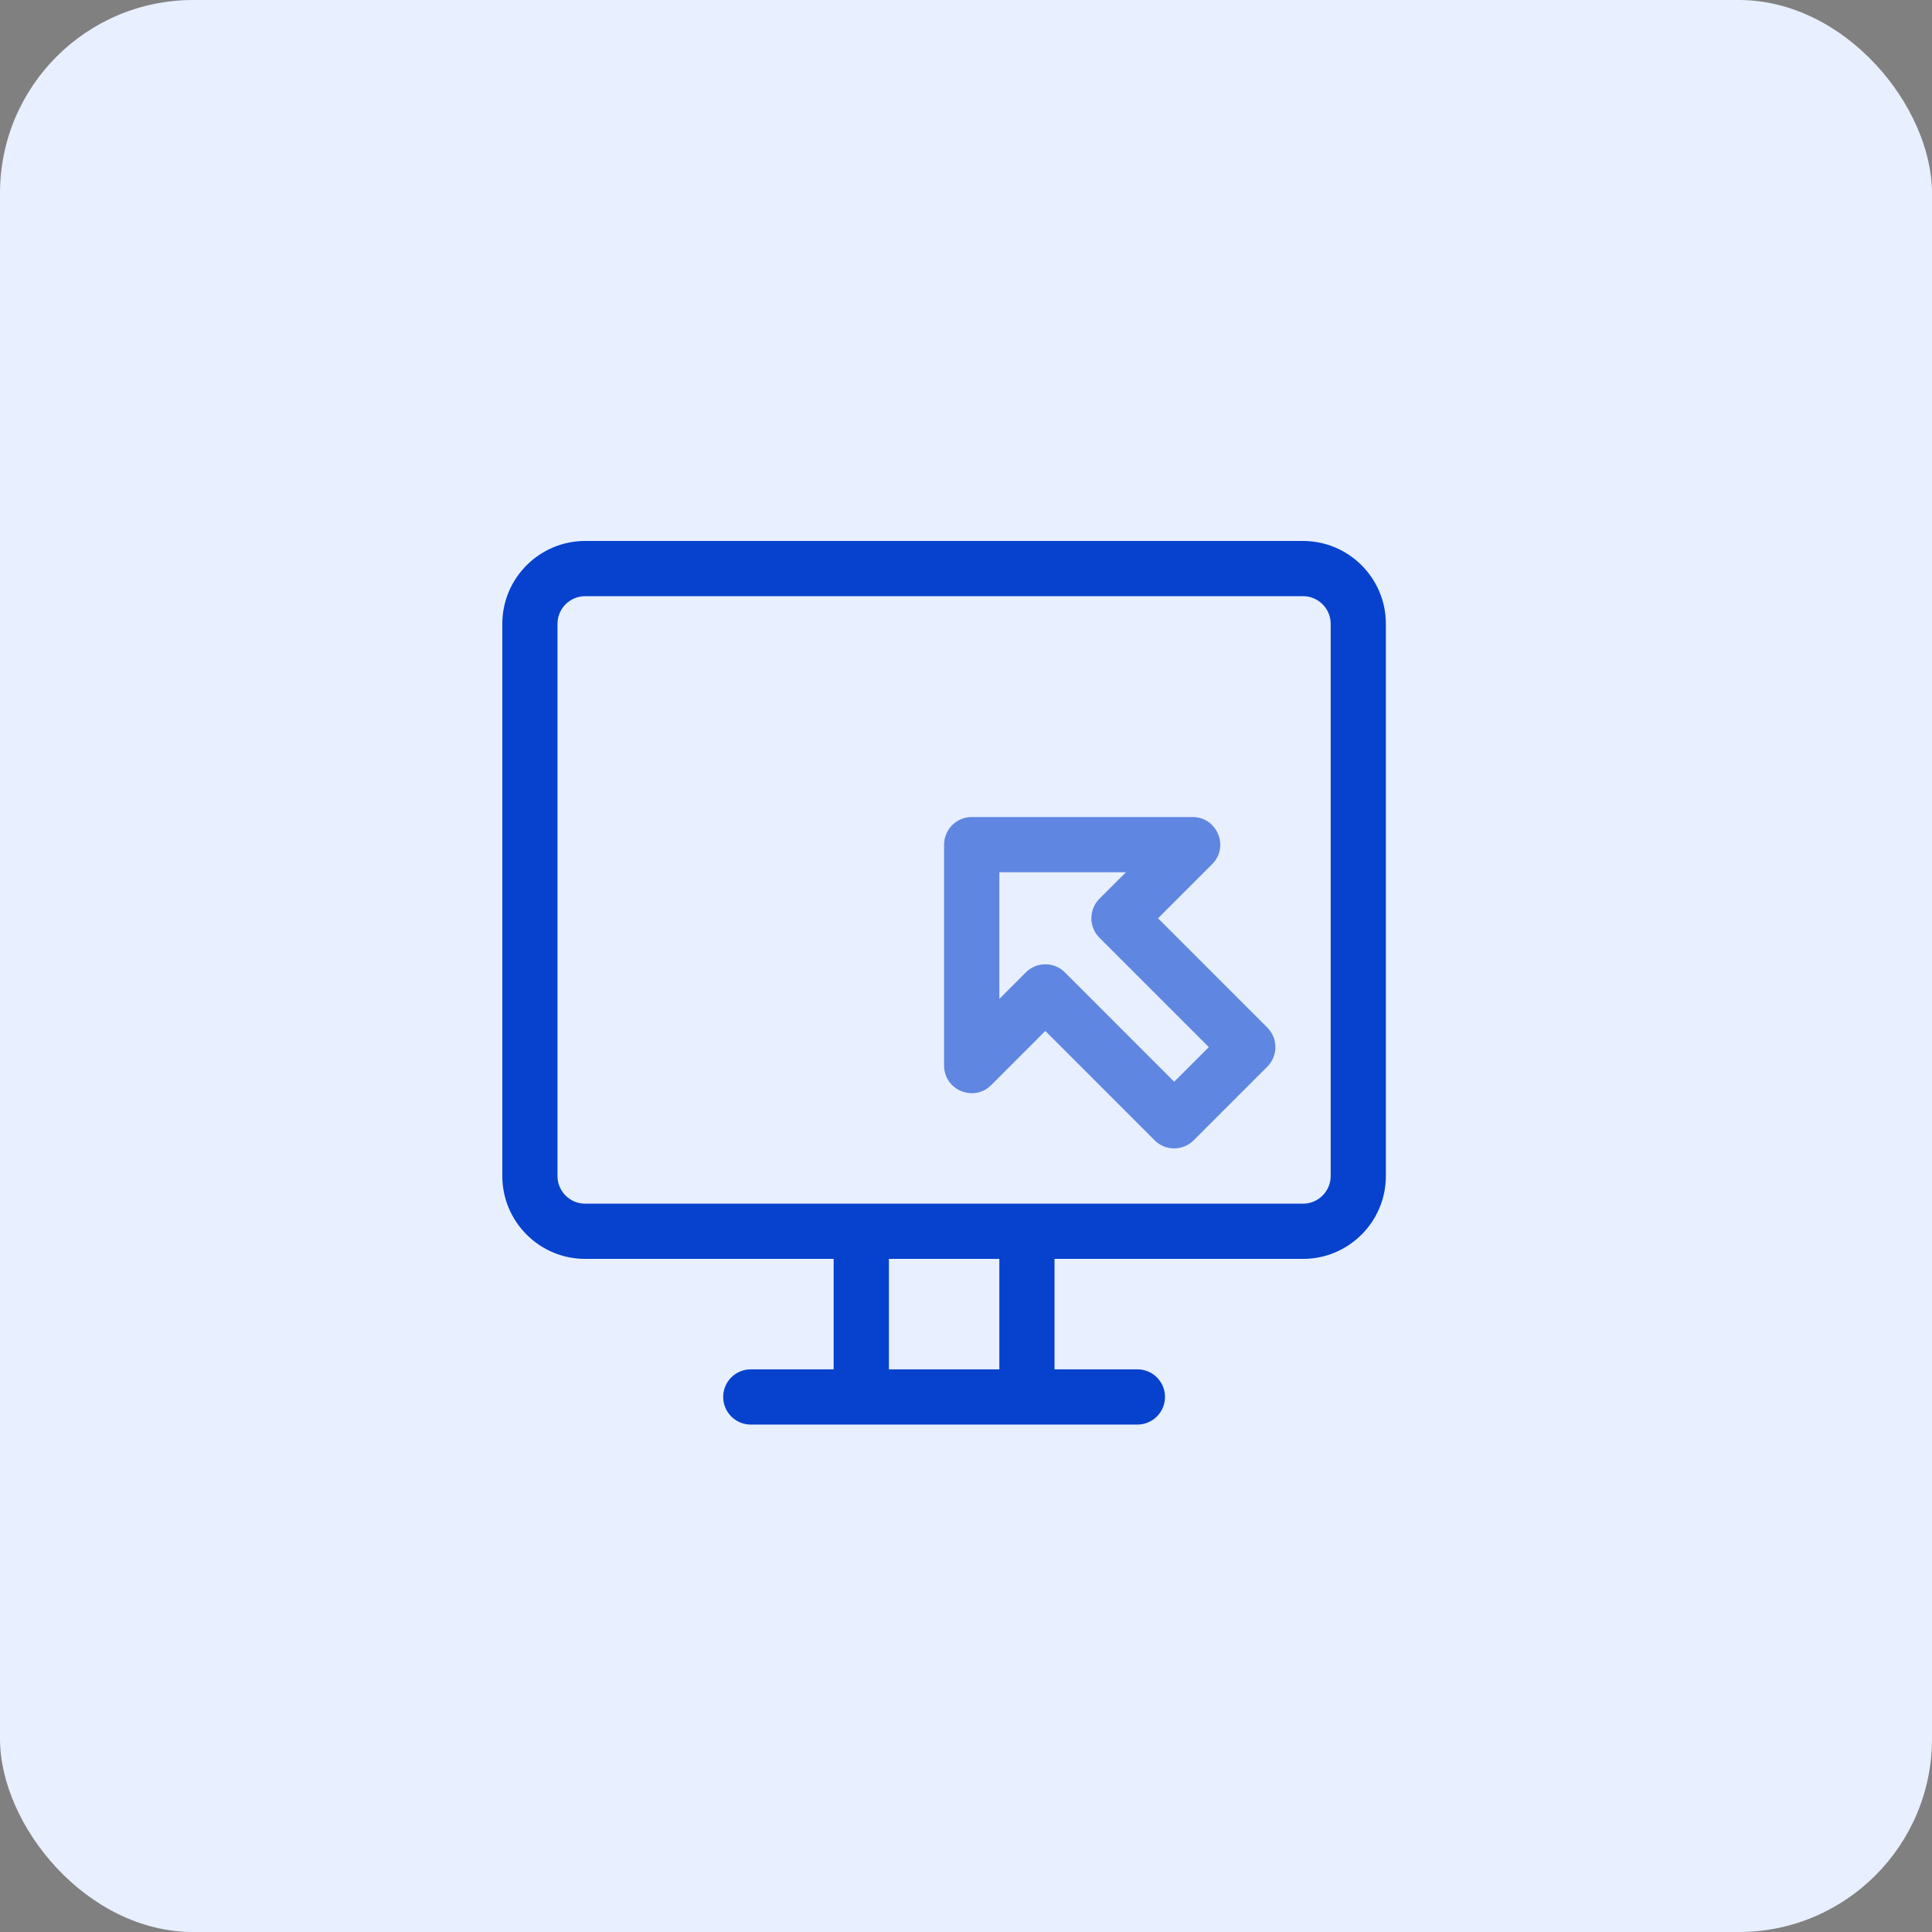 <svg height="50" viewBox="0 0 50 50" width="50" xmlns="http://www.w3.org/2000/svg"><rect x="0" y="0" width="50" height="50" fill="#808080" stroke="none"/><g fill="none" fill-rule="evenodd"><rect fill="#e8efff" fill-rule="nonzero" height="50" rx="5" width="50"/><g fill="#0642cd" transform="translate(13 14)"><path d="m21.438 16.436c0 .394-.321.715-.715.715h-18.58c-.394 0-.715-.32-.715-.715v-14.292c0-.394.321-.715.715-.715h18.58c.394 0 .715.32.715.715zm-8.575 5.002h-2.858v-2.858h2.858zm7.861-21.438h-18.58c-1.182 0-2.144.962-2.144 2.144v14.292c0 1.182.962 2.144 2.144 2.144h6.431v2.858h-2.144c-.395 0-.715.319-.715.715 0 .395.32.715.715.715h10.004c.394 0 .715-.32.715-.715 0-.395-.32-.715-.715-.715h-2.144v-2.858h6.431c1.182 0 2.144-.962 2.144-2.144v-14.292c0-1.182-.962-2.144-2.144-2.144z"/><path d="m17.388 13.995-2.829-2.83c-.279-.279-.732-.279-1.01 0l-.686.686v-3.277h3.276l-.685.685c-.279.279-.279.732 0 1.01l2.83 2.83zm-.418-4.23 1.4-1.4c.45-.45.129-1.22-.505-1.22h-5.717c-.395 0-.715.32-.715.715v5.717c0 .633.768.955 1.22.505l1.4-1.401 2.829 2.83c.279.279.732.279 1.01 0l1.906-1.906c.279-.279.279-.731 0-1.011z" opacity=".603"/></g></g></svg>
